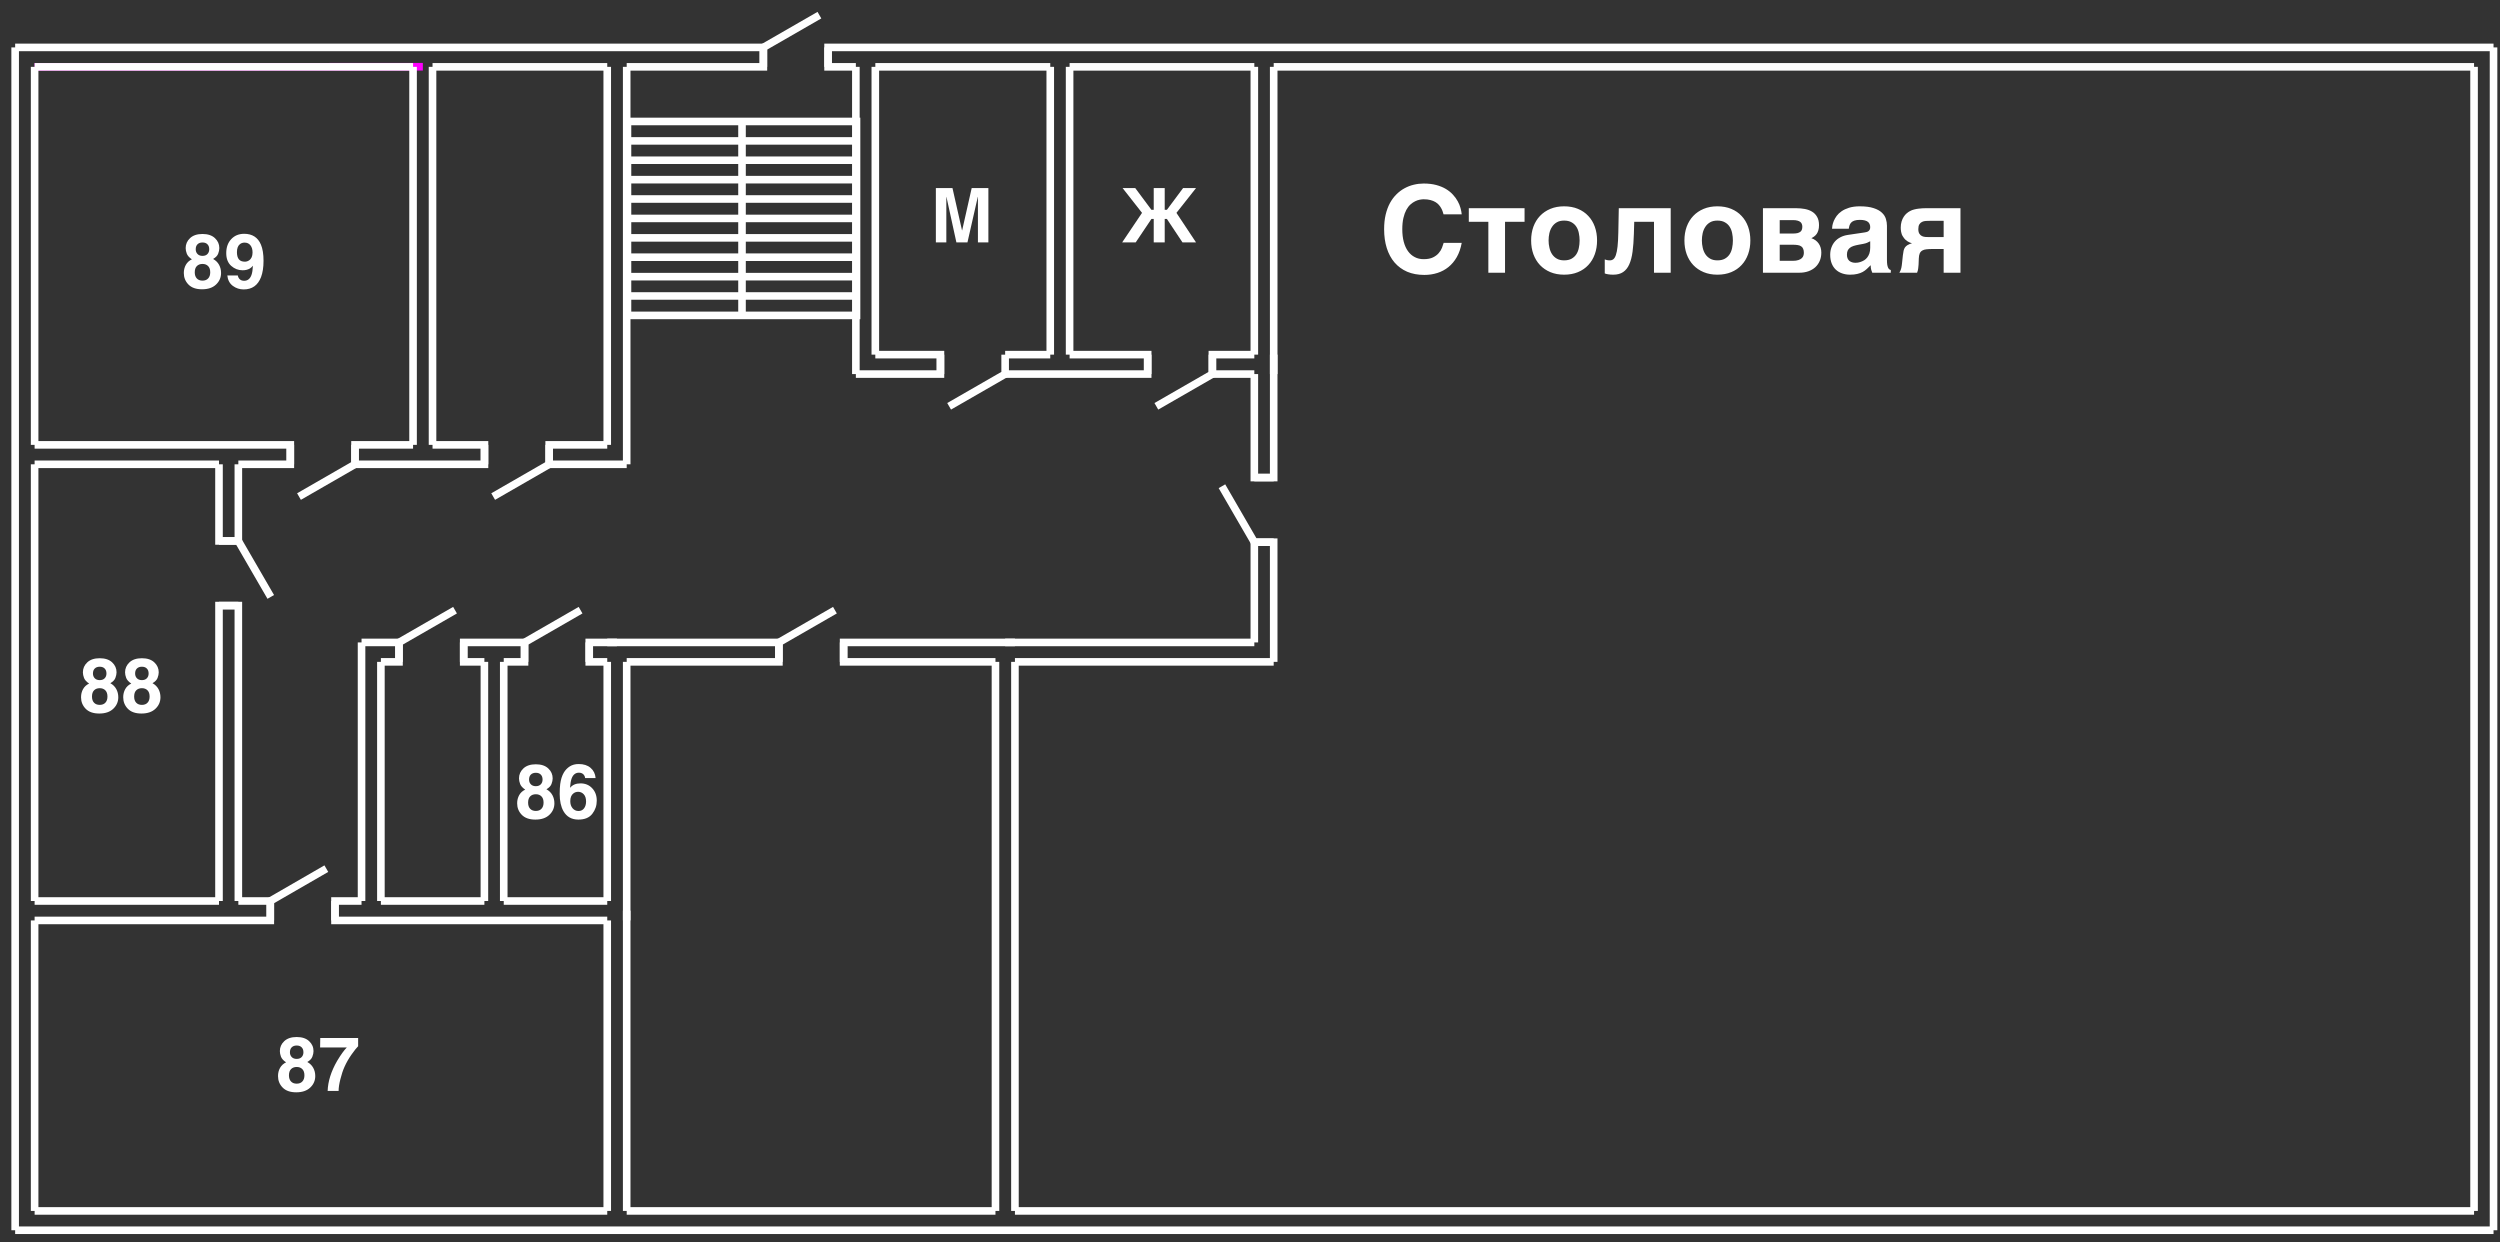 <svg width="165" height="82" viewBox="0 0 165 82" fill="none" xmlns="http://www.w3.org/2000/svg">
<rect x="0" y="0" width="165" height="82" fill="#333333" stroke="none"/>
<path d="M2.284 4.412L27.908 4.404" stroke="#FF00FF" stroke-width="0.5"/>
<path d="M56.487 4.412H54.653V3.129H164.573M163.288 4.412H84.064M82.786 4.412H70.594M69.317 4.412H57.772M1 3.129H50.384V4.412H41.362M40.078 4.412H28.547M27.262 4.412H2.285" stroke="white" stroke-width="0.5"/>
<path d="M2.285 79.921H40.078M41.362 79.921H65.701M66.986 79.921H163.288M164.573 81.196H1" stroke="white" stroke-width="0.5"/>
<path d="M2.284 59.466H14.454M15.731 59.466H17.84V60.749H2.284M25.139 59.466H31.97M33.247 59.466H40.078M40.078 60.749H22.109V59.466H23.861" stroke="white" stroke-width="0.5"/>
<path d="M40.078 79.921V60.749M41.362 60.103V79.921" stroke="white" stroke-width="0.5"/>
<path d="M25.139 43.683V59.466M23.862 59.466V42.4" stroke="white" stroke-width="0.5"/>
<path d="M23.862 42.4H26.334V43.683H25.139M31.97 43.683H30.604V42.4H34.62V43.683H33.247M40.078 43.683H38.89V42.4H40.716" stroke="white" stroke-width="0.5"/>
<path d="M41.362 43.683V60.749M40.078 59.466V43.683" stroke="white" stroke-width="0.5"/>
<path d="M33.247 43.683V59.466M31.97 59.466V43.683" stroke="white" stroke-width="0.5"/>
<path d="M40.078 42.4H51.408V43.683H41.362M65.701 43.683H55.678V42.4H66.986" stroke="white" stroke-width="0.5"/>
<path d="M65.701 79.921V43.683M66.986 43.683V79.921" stroke="white" stroke-width="0.5"/>
<path d="M66.34 42.4H82.786M84.063 43.683H66.986" stroke="white" stroke-width="0.5"/>
<path d="M41.362 30.644H36.246V29.361H40.078M28.547 29.361H31.977V30.644H23.431V29.361H27.262M2.284 29.361H19.162V30.644H15.731M14.454 30.644H2.284" stroke="white" stroke-width="0.5"/>
<path d="M15.731 30.644V35.703H14.454V30.644M14.454 59.466V39.967H15.731V59.466" stroke="white" stroke-width="0.5"/>
<path d="M82.786 23.406V4.412M84.064 4.412V24.689" stroke="white" stroke-width="0.5"/>
<path d="M163.288 79.921V4.412M164.573 3.129V81.196" stroke="white" stroke-width="0.5"/>
<path d="M84.064 23.406V31.52H82.786V24.689M82.786 42.4V35.784H84.064V43.683" stroke="white" stroke-width="0.5"/>
<path d="M41.362 4.412V30.644M40.078 29.361V4.412" stroke="white" stroke-width="0.5"/>
<path d="M28.547 4.412V29.361M27.262 29.361V4.412" stroke="white" stroke-width="0.5"/>
<path d="M56.487 24.689V4.412M57.771 4.412V23.406" stroke="white" stroke-width="0.5"/>
<path d="M66.34 23.406H69.317M70.594 23.406H75.747V24.689H66.34M82.786 24.689H80.017V23.406H82.786" stroke="white" stroke-width="0.5"/>
<path d="M2.285 4.412V29.361M2.285 30.644V59.466M2.285 60.749V79.921M1 81.196V3.129" stroke="white" stroke-width="0.5"/>
<path d="M57.771 23.406H62.07V24.689H56.487" stroke="white" stroke-width="0.5"/>
<path d="M69.317 23.406V4.412M70.594 4.412V23.406" stroke="white" stroke-width="0.5"/>
<path d="M56.531 9.299H41.414M56.531 10.575H41.414M56.531 11.858H41.414M56.531 13.134H41.414M56.531 14.417H41.414M56.531 15.7H41.414M56.531 16.976H41.414M56.531 18.259H41.414M56.531 19.534H41.414M48.973 8.016V20.817M48.973 20.817V20.802M48.973 20.817L48.965 20.802M56.531 20.817H41.414V8.016H56.531V20.817Z" stroke="white" stroke-width="0.5"/>
<path d="M54.081 1L50.383 3.129V4.412M54.653 3.129V4.412" stroke="white" stroke-width="0.5"/>
<path d="M21.538 57.33L17.84 59.466V60.749M22.109 59.466V60.749" stroke="white" stroke-width="0.5"/>
<path d="M30.032 40.271L26.334 42.4V43.683M30.603 42.4V43.683" stroke="white" stroke-width="0.5"/>
<path d="M38.318 40.271L34.62 42.4V43.683M38.89 42.4V43.683" stroke="white" stroke-width="0.5"/>
<path d="M17.87 39.396L15.731 35.703H14.454M15.731 39.967H14.454" stroke="white" stroke-width="0.5"/>
<path d="M80.648 32.091L82.786 35.784H84.064M82.786 31.52H84.064" stroke="white" stroke-width="0.5"/>
<path d="M55.106 40.271L51.408 42.4V43.683M55.678 42.4V43.683" stroke="white" stroke-width="0.5"/>
<path d="M19.733 32.773L23.431 30.644V29.361M19.161 30.644V29.361" stroke="white" stroke-width="0.5"/>
<path d="M32.549 32.773L36.246 30.644V29.361M31.977 30.644V29.361" stroke="white" stroke-width="0.5"/>
<path d="M62.642 26.817L66.34 24.689V23.406M62.071 24.689V23.406" stroke="white" stroke-width="0.5"/>
<path d="M76.319 26.817L80.017 24.689V23.406M75.747 24.689V23.406" stroke="white" stroke-width="0.5"/>
<path d="M18.654 71.778C18.45 71.57 18.349 71.316 18.349 71.019C18.349 70.82 18.393 70.64 18.483 70.479C18.574 70.318 18.707 70.197 18.881 70.115C18.71 70.001 18.599 69.878 18.546 69.747C18.496 69.613 18.471 69.489 18.471 69.373C18.471 69.116 18.567 68.897 18.761 68.716C18.955 68.534 19.228 68.443 19.581 68.443C19.935 68.443 20.208 68.534 20.402 68.716C20.596 68.897 20.692 69.116 20.692 69.373C20.692 69.489 20.666 69.613 20.614 69.747C20.564 69.878 20.453 69.993 20.282 70.091C20.456 70.189 20.587 70.318 20.675 70.479C20.763 70.64 20.807 70.82 20.807 71.019C20.807 71.316 20.697 71.57 20.475 71.78C20.255 71.989 19.948 72.093 19.552 72.093C19.157 72.093 18.857 71.988 18.654 71.778ZM19.071 70.972C19.071 71.146 19.116 71.281 19.206 71.377C19.297 71.474 19.422 71.522 19.581 71.522C19.741 71.522 19.866 71.474 19.955 71.377C20.046 71.281 20.092 71.146 20.092 70.972C20.092 70.791 20.045 70.655 19.953 70.562C19.861 70.468 19.738 70.42 19.581 70.42C19.425 70.42 19.301 70.468 19.208 70.562C19.117 70.655 19.071 70.791 19.071 70.972ZM19.254 69.766C19.332 69.847 19.442 69.888 19.581 69.888C19.723 69.888 19.832 69.847 19.909 69.766C19.987 69.685 20.026 69.58 20.026 69.451C20.026 69.311 19.987 69.202 19.909 69.124C19.832 69.044 19.723 69.004 19.581 69.004C19.442 69.004 19.332 69.044 19.252 69.124C19.174 69.202 19.135 69.311 19.135 69.451C19.135 69.58 19.175 69.685 19.254 69.766ZM23.202 69.598C23.017 69.861 22.861 70.133 22.736 70.413C22.637 70.633 22.547 70.901 22.467 71.219C22.387 71.536 22.348 71.796 22.348 72H21.625C21.646 71.365 21.855 70.705 22.25 70.02C22.506 69.595 22.72 69.299 22.892 69.131H21.127L21.137 68.506H23.637V69.051C23.533 69.153 23.388 69.336 23.202 69.598Z" fill="white"/>
<path d="M34.437 53.778C34.234 53.569 34.132 53.316 34.132 53.019C34.132 52.82 34.177 52.64 34.266 52.479C34.357 52.318 34.49 52.197 34.664 52.115C34.493 52.001 34.382 51.878 34.33 51.747C34.279 51.613 34.254 51.489 34.254 51.373C34.254 51.116 34.351 50.897 34.544 50.716C34.738 50.534 35.012 50.443 35.365 50.443C35.718 50.443 35.991 50.534 36.185 50.716C36.379 50.897 36.476 51.116 36.476 51.373C36.476 51.489 36.45 51.613 36.398 51.747C36.347 51.878 36.236 51.993 36.065 52.091C36.24 52.188 36.371 52.318 36.459 52.479C36.546 52.64 36.59 52.82 36.59 53.019C36.59 53.316 36.48 53.57 36.258 53.78C36.039 53.989 35.731 54.093 35.335 54.093C34.94 54.093 34.641 53.988 34.437 53.778ZM34.855 52.972C34.855 53.146 34.899 53.281 34.989 53.377C35.08 53.474 35.205 53.522 35.365 53.522C35.524 53.522 35.649 53.474 35.738 53.377C35.829 53.281 35.875 53.146 35.875 52.972C35.875 52.791 35.829 52.655 35.736 52.562C35.645 52.468 35.521 52.42 35.365 52.42C35.209 52.42 35.084 52.468 34.991 52.562C34.9 52.655 34.855 52.791 34.855 52.972ZM35.038 51.766C35.116 51.847 35.225 51.888 35.365 51.888C35.506 51.888 35.615 51.847 35.692 51.766C35.77 51.685 35.809 51.58 35.809 51.451C35.809 51.311 35.77 51.202 35.692 51.124C35.615 51.044 35.506 51.004 35.365 51.004C35.225 51.004 35.115 51.044 35.035 51.124C34.957 51.202 34.918 51.311 34.918 51.451C34.918 51.58 34.958 51.685 35.038 51.766ZM38.312 51.703C38.626 51.703 38.883 51.809 39.083 52.023C39.285 52.236 39.386 52.508 39.386 52.84C39.386 53.171 39.287 53.462 39.09 53.714C38.893 53.967 38.587 54.093 38.172 54.093C37.726 54.093 37.398 53.906 37.186 53.534C37.022 53.242 36.94 52.866 36.94 52.406C36.94 52.136 36.951 51.916 36.974 51.747C37.014 51.446 37.093 51.195 37.21 50.995C37.311 50.824 37.443 50.686 37.606 50.582C37.77 50.478 37.967 50.426 38.194 50.426C38.523 50.426 38.785 50.51 38.98 50.68C39.176 50.847 39.286 51.071 39.31 51.351H38.617C38.617 51.294 38.595 51.231 38.551 51.163C38.476 51.052 38.363 50.997 38.211 50.997C37.985 50.997 37.824 51.124 37.728 51.378C37.676 51.518 37.64 51.725 37.621 51.998C37.707 51.895 37.807 51.821 37.921 51.773C38.035 51.726 38.165 51.703 38.312 51.703ZM37.843 52.367C37.706 52.472 37.638 52.643 37.638 52.879C37.638 53.07 37.689 53.225 37.791 53.346C37.894 53.466 38.024 53.526 38.182 53.526C38.337 53.526 38.458 53.469 38.546 53.353C38.635 53.236 38.68 53.084 38.68 52.899C38.68 52.692 38.63 52.534 38.529 52.425C38.428 52.315 38.304 52.259 38.158 52.259C38.039 52.259 37.934 52.295 37.843 52.367Z" fill="white"/>
<path d="M5.654 46.778C5.45 46.569 5.349 46.316 5.349 46.019C5.349 45.82 5.393 45.64 5.483 45.479C5.574 45.318 5.707 45.197 5.881 45.115C5.71 45.001 5.598 44.878 5.546 44.747C5.496 44.613 5.471 44.489 5.471 44.373C5.471 44.116 5.568 43.897 5.761 43.716C5.955 43.534 6.228 43.443 6.582 43.443C6.935 43.443 7.208 43.534 7.402 43.716C7.596 43.897 7.692 44.116 7.692 44.373C7.692 44.489 7.666 44.613 7.614 44.747C7.564 44.878 7.453 44.993 7.282 45.091C7.456 45.188 7.587 45.318 7.675 45.479C7.763 45.64 7.807 45.82 7.807 46.019C7.807 46.316 7.696 46.57 7.475 46.78C7.255 46.989 6.948 47.093 6.552 47.093C6.157 47.093 5.857 46.988 5.654 46.778ZM6.071 45.972C6.071 46.146 6.116 46.281 6.206 46.377C6.297 46.474 6.422 46.522 6.582 46.522C6.741 46.522 6.866 46.474 6.955 46.377C7.046 46.281 7.092 46.146 7.092 45.972C7.092 45.791 7.045 45.655 6.953 45.562C6.861 45.468 6.738 45.42 6.582 45.42C6.425 45.42 6.301 45.468 6.208 45.562C6.117 45.655 6.071 45.791 6.071 45.972ZM6.254 44.766C6.333 44.847 6.442 44.888 6.582 44.888C6.723 44.888 6.832 44.847 6.909 44.766C6.987 44.685 7.026 44.58 7.026 44.451C7.026 44.311 6.987 44.202 6.909 44.124C6.832 44.044 6.723 44.004 6.582 44.004C6.442 44.004 6.332 44.044 6.252 44.124C6.174 44.202 6.135 44.311 6.135 44.451C6.135 44.58 6.175 44.685 6.254 44.766ZM8.437 46.778C8.234 46.569 8.132 46.316 8.132 46.019C8.132 45.82 8.177 45.64 8.266 45.479C8.357 45.318 8.49 45.197 8.664 45.115C8.493 45.001 8.382 44.878 8.33 44.747C8.279 44.613 8.254 44.489 8.254 44.373C8.254 44.116 8.351 43.897 8.544 43.716C8.738 43.534 9.012 43.443 9.365 43.443C9.718 43.443 9.991 43.534 10.185 43.716C10.379 43.897 10.476 44.116 10.476 44.373C10.476 44.489 10.45 44.613 10.398 44.747C10.347 44.878 10.236 44.993 10.065 45.091C10.24 45.188 10.371 45.318 10.459 45.479C10.546 45.64 10.59 45.82 10.59 46.019C10.59 46.316 10.48 46.57 10.258 46.78C10.039 46.989 9.731 47.093 9.335 47.093C8.94 47.093 8.64 46.988 8.437 46.778ZM8.854 45.972C8.854 46.146 8.899 46.281 8.989 46.377C9.08 46.474 9.205 46.522 9.365 46.522C9.524 46.522 9.649 46.474 9.738 46.377C9.829 46.281 9.875 46.146 9.875 45.972C9.875 45.791 9.829 45.655 9.736 45.562C9.645 45.468 9.521 45.42 9.365 45.42C9.209 45.42 9.084 45.468 8.991 45.562C8.9 45.655 8.854 45.791 8.854 45.972ZM9.038 44.766C9.116 44.847 9.225 44.888 9.365 44.888C9.506 44.888 9.615 44.847 9.692 44.766C9.77 44.685 9.809 44.58 9.809 44.451C9.809 44.311 9.77 44.202 9.692 44.124C9.615 44.044 9.506 44.004 9.365 44.004C9.225 44.004 9.115 44.044 9.035 44.124C8.957 44.202 8.918 44.311 8.918 44.451C8.918 44.58 8.958 44.685 9.038 44.766Z" fill="white"/>
<path d="M93.375 16.969C93.547 17.06 93.742 17.105 93.961 17.105C94.213 17.105 94.419 17.066 94.578 16.988C94.737 16.91 94.863 16.815 94.957 16.703C95.053 16.591 95.125 16.474 95.172 16.352C95.219 16.229 95.255 16.122 95.281 16.031H96.473C96.408 16.391 96.299 16.703 96.148 16.969C95.997 17.232 95.814 17.451 95.598 17.625C95.382 17.799 95.138 17.93 94.867 18.016C94.599 18.102 94.312 18.145 94.008 18.145C93.581 18.145 93.202 18.074 92.871 17.934C92.543 17.79 92.266 17.587 92.039 17.324C91.815 17.061 91.644 16.745 91.527 16.375C91.41 16.003 91.352 15.587 91.352 15.129C91.352 14.775 91.385 14.454 91.453 14.168C91.521 13.882 91.615 13.628 91.734 13.406C91.857 13.182 92 12.99 92.164 12.828C92.328 12.664 92.507 12.53 92.699 12.426C92.894 12.319 93.099 12.241 93.312 12.191C93.526 12.139 93.742 12.113 93.961 12.113C94.273 12.113 94.551 12.146 94.793 12.211C95.035 12.276 95.247 12.363 95.43 12.473C95.612 12.582 95.767 12.707 95.894 12.848C96.025 12.988 96.13 13.134 96.211 13.285C96.294 13.434 96.356 13.583 96.394 13.734C96.436 13.883 96.462 14.02 96.473 14.145H95.273C95.258 14.09 95.238 14.027 95.215 13.957C95.191 13.884 95.159 13.811 95.117 13.738C95.078 13.665 95.027 13.594 94.965 13.523C94.905 13.453 94.829 13.391 94.738 13.336C94.647 13.281 94.538 13.237 94.41 13.203C94.283 13.169 94.133 13.152 93.961 13.152C93.888 13.152 93.802 13.162 93.703 13.18C93.604 13.198 93.503 13.233 93.398 13.285C93.294 13.335 93.191 13.405 93.09 13.496C92.988 13.587 92.897 13.707 92.816 13.855C92.738 14.001 92.674 14.178 92.625 14.387C92.576 14.595 92.551 14.842 92.551 15.129C92.551 15.439 92.583 15.716 92.648 15.961C92.713 16.206 92.807 16.413 92.93 16.582C93.052 16.751 93.201 16.88 93.375 16.969ZM100.621 13.742V14.641H99.332V18H98.231V14.641H96.941V13.742H100.621ZM102.324 17.961C102.056 17.849 101.827 17.693 101.637 17.492C101.449 17.292 101.305 17.053 101.203 16.777C101.104 16.501 101.055 16.199 101.055 15.871C101.055 15.543 101.104 15.241 101.203 14.965C101.305 14.689 101.449 14.452 101.637 14.254C101.827 14.053 102.056 13.897 102.324 13.785C102.592 13.673 102.895 13.617 103.23 13.617C103.572 13.617 103.876 13.673 104.145 13.785C104.415 13.897 104.643 14.053 104.828 14.254C105.016 14.452 105.159 14.689 105.258 14.965C105.357 15.241 105.406 15.543 105.406 15.871C105.406 16.199 105.357 16.501 105.258 16.777C105.159 17.053 105.016 17.292 104.828 17.492C104.643 17.693 104.415 17.849 104.145 17.961C103.876 18.073 103.572 18.129 103.23 18.129C102.895 18.129 102.592 18.073 102.324 17.961ZM102.262 16.348C102.296 16.506 102.353 16.648 102.434 16.773C102.514 16.896 102.62 16.995 102.75 17.07C102.88 17.146 103.04 17.184 103.23 17.184C103.428 17.184 103.592 17.147 103.723 17.074C103.855 16.999 103.961 16.901 104.039 16.781C104.117 16.659 104.172 16.52 104.203 16.363C104.237 16.204 104.254 16.04 104.254 15.871C104.254 15.704 104.237 15.542 104.203 15.383C104.172 15.224 104.117 15.085 104.039 14.965C103.961 14.842 103.855 14.745 103.723 14.672C103.592 14.596 103.428 14.559 103.23 14.559C103.04 14.559 102.88 14.596 102.75 14.672C102.62 14.747 102.514 14.848 102.434 14.973C102.353 15.095 102.294 15.236 102.258 15.395C102.224 15.551 102.207 15.71 102.207 15.871C102.207 16.033 102.225 16.191 102.262 16.348ZM107.859 14.641L107.836 15.434C107.823 15.879 107.794 16.27 107.75 16.605C107.706 16.941 107.633 17.223 107.531 17.449C107.432 17.673 107.297 17.842 107.125 17.957C106.956 18.072 106.738 18.129 106.473 18.129C106.348 18.129 106.238 18.121 106.145 18.105C106.051 18.092 105.974 18.073 105.914 18.047V17.121C105.951 17.137 105.996 17.151 106.051 17.164C106.108 17.177 106.177 17.184 106.258 17.184C106.341 17.184 106.415 17.159 106.48 17.109C106.546 17.057 106.602 16.965 106.648 16.832C106.695 16.697 106.732 16.51 106.758 16.273C106.784 16.037 106.801 15.73 106.809 15.355L106.84 13.742H110.266V18H109.164V14.641H107.859ZM112.441 17.961C112.173 17.849 111.944 17.693 111.754 17.492C111.566 17.292 111.422 17.053 111.32 16.777C111.221 16.501 111.172 16.199 111.172 15.871C111.172 15.543 111.221 15.241 111.32 14.965C111.422 14.689 111.566 14.452 111.754 14.254C111.944 14.053 112.173 13.897 112.441 13.785C112.71 13.673 113.012 13.617 113.348 13.617C113.689 13.617 113.993 13.673 114.262 13.785C114.533 13.897 114.76 14.053 114.945 14.254C115.133 14.452 115.276 14.689 115.375 14.965C115.474 15.241 115.523 15.543 115.523 15.871C115.523 16.199 115.474 16.501 115.375 16.777C115.276 17.053 115.133 17.292 114.945 17.492C114.76 17.693 114.533 17.849 114.262 17.961C113.993 18.073 113.689 18.129 113.348 18.129C113.012 18.129 112.71 18.073 112.441 17.961ZM112.379 16.348C112.413 16.506 112.47 16.648 112.551 16.773C112.632 16.896 112.737 16.995 112.867 17.07C112.997 17.146 113.158 17.184 113.348 17.184C113.546 17.184 113.71 17.147 113.84 17.074C113.973 16.999 114.078 16.901 114.156 16.781C114.234 16.659 114.289 16.52 114.32 16.363C114.354 16.204 114.371 16.04 114.371 15.871C114.371 15.704 114.354 15.542 114.32 15.383C114.289 15.224 114.234 15.085 114.156 14.965C114.078 14.842 113.973 14.745 113.84 14.672C113.71 14.596 113.546 14.559 113.348 14.559C113.158 14.559 112.997 14.596 112.867 14.672C112.737 14.747 112.632 14.848 112.551 14.973C112.47 15.095 112.411 15.236 112.375 15.395C112.341 15.551 112.324 15.71 112.324 15.871C112.324 16.033 112.342 16.191 112.379 16.348ZM118.742 18H116.355V13.742H118.559C118.754 13.742 118.941 13.759 119.121 13.793C119.303 13.827 119.464 13.887 119.602 13.973C119.74 14.056 119.849 14.171 119.93 14.316C120.013 14.46 120.055 14.642 120.055 14.863C120.055 14.991 120.04 15.102 120.012 15.195C119.986 15.289 119.949 15.37 119.902 15.438C119.855 15.503 119.801 15.559 119.738 15.605C119.678 15.65 119.616 15.688 119.551 15.719C119.764 15.794 119.927 15.915 120.039 16.082C120.151 16.246 120.207 16.443 120.207 16.672C120.207 16.872 120.172 17.055 120.102 17.219C120.034 17.38 119.936 17.52 119.809 17.637C119.684 17.751 119.53 17.841 119.348 17.906C119.168 17.969 118.966 18 118.742 18ZM118.656 16.176C118.56 16.16 118.445 16.152 118.312 16.152H117.461V17.215H118.312C118.471 17.215 118.599 17.198 118.695 17.164C118.794 17.13 118.87 17.087 118.922 17.035C118.977 16.983 119.012 16.926 119.027 16.863C119.046 16.801 119.055 16.742 119.055 16.688C119.055 16.583 119.04 16.497 119.012 16.43C118.986 16.359 118.943 16.303 118.883 16.262C118.826 16.22 118.75 16.191 118.656 16.176ZM118.824 15.297C118.871 15.26 118.904 15.215 118.922 15.16C118.943 15.103 118.953 15.037 118.953 14.961C118.953 14.898 118.943 14.841 118.922 14.789C118.904 14.734 118.871 14.689 118.824 14.652C118.777 14.613 118.715 14.583 118.637 14.562C118.559 14.539 118.461 14.527 118.344 14.527H117.461V15.414H118.312C118.438 15.414 118.542 15.405 118.625 15.387C118.708 15.366 118.775 15.336 118.824 15.297ZM123.043 15.344C123.082 15.338 123.124 15.331 123.168 15.32C123.215 15.31 123.258 15.293 123.297 15.27C123.336 15.243 123.368 15.21 123.395 15.168C123.421 15.124 123.434 15.065 123.434 14.992C123.434 14.922 123.422 14.858 123.398 14.801C123.378 14.741 123.341 14.69 123.289 14.648C123.237 14.604 123.167 14.57 123.078 14.547C122.992 14.523 122.884 14.512 122.754 14.512C122.605 14.512 122.486 14.527 122.395 14.559C122.306 14.587 122.236 14.629 122.184 14.684C122.132 14.736 122.094 14.798 122.07 14.871C122.047 14.941 122.03 15.017 122.02 15.098H120.914C120.914 15.046 120.922 14.974 120.938 14.883C120.956 14.789 120.987 14.688 121.031 14.578C121.078 14.469 121.142 14.358 121.223 14.246C121.306 14.134 121.414 14.033 121.547 13.941C121.682 13.848 121.846 13.771 122.039 13.711C122.232 13.651 122.462 13.62 122.73 13.617C123.111 13.617 123.418 13.656 123.652 13.734C123.889 13.81 124.073 13.91 124.203 14.035C124.336 14.158 124.424 14.296 124.469 14.449C124.516 14.6 124.539 14.751 124.539 14.902V17.16C124.539 17.288 124.546 17.393 124.559 17.477C124.574 17.557 124.594 17.622 124.617 17.672C124.641 17.719 124.667 17.754 124.695 17.777C124.727 17.798 124.759 17.814 124.793 17.824V18H123.57C123.549 17.951 123.526 17.885 123.5 17.805C123.477 17.721 123.465 17.621 123.465 17.504C123.379 17.592 123.294 17.674 123.211 17.75C123.13 17.826 123.039 17.892 122.938 17.949C122.836 18.004 122.719 18.047 122.586 18.078C122.453 18.112 122.293 18.129 122.105 18.129C121.915 18.129 121.74 18.1 121.578 18.043C121.419 17.988 121.281 17.906 121.164 17.797C121.047 17.688 120.956 17.551 120.891 17.387C120.826 17.223 120.793 17.033 120.793 16.816C120.793 16.642 120.82 16.48 120.875 16.332C120.93 16.181 121.007 16.049 121.105 15.938C121.207 15.823 121.329 15.729 121.473 15.656C121.618 15.581 121.781 15.53 121.961 15.504L123.043 15.344ZM122.238 17.312C122.306 17.333 122.379 17.344 122.457 17.344C122.499 17.344 122.552 17.34 122.617 17.332C122.682 17.322 122.751 17.303 122.824 17.277C122.897 17.251 122.97 17.216 123.043 17.172C123.116 17.125 123.181 17.065 123.238 16.992C123.296 16.919 123.342 16.831 123.379 16.727C123.415 16.62 123.434 16.495 123.434 16.352V15.922C123.366 15.958 123.298 15.992 123.23 16.023C123.163 16.052 123.073 16.077 122.961 16.098L122.668 16.152C122.54 16.176 122.428 16.203 122.332 16.234C122.236 16.266 122.155 16.307 122.09 16.359C122.027 16.409 121.979 16.47 121.945 16.543C121.914 16.616 121.898 16.707 121.898 16.816C121.898 16.908 121.913 16.987 121.941 17.055C121.97 17.12 122.009 17.174 122.059 17.219C122.111 17.26 122.171 17.292 122.238 17.312ZM125.727 16.332C125.768 16.272 125.826 16.22 125.898 16.176C125.971 16.131 126.069 16.091 126.191 16.055C126.152 16.044 126.108 16.03 126.059 16.012C126.012 15.991 125.961 15.965 125.906 15.934C125.854 15.9 125.801 15.858 125.746 15.809C125.694 15.757 125.645 15.693 125.598 15.617C125.564 15.568 125.536 15.516 125.516 15.461C125.497 15.404 125.483 15.349 125.473 15.297C125.462 15.242 125.456 15.191 125.453 15.145C125.451 15.098 125.449 15.057 125.449 15.023C125.449 14.872 125.467 14.738 125.504 14.621C125.54 14.501 125.587 14.397 125.645 14.309C125.702 14.22 125.767 14.145 125.84 14.082C125.913 14.02 125.987 13.969 126.062 13.93C126.146 13.883 126.238 13.848 126.34 13.824C126.441 13.798 126.54 13.78 126.637 13.77C126.733 13.757 126.823 13.749 126.906 13.746C126.99 13.743 127.055 13.742 127.102 13.742H129.391V18H128.281V16.434H127.559C127.4 16.434 127.263 16.44 127.148 16.453C127.036 16.463 126.944 16.491 126.871 16.535C126.798 16.577 126.742 16.639 126.703 16.723C126.667 16.806 126.646 16.919 126.641 17.062L126.625 17.473C126.62 17.533 126.612 17.611 126.602 17.707C126.594 17.803 126.569 17.901 126.527 18H125.359C125.393 17.943 125.421 17.888 125.441 17.836C125.462 17.781 125.478 17.729 125.488 17.68C125.501 17.628 125.51 17.576 125.516 17.523C125.523 17.471 125.53 17.417 125.535 17.359L125.59 16.848C125.603 16.733 125.618 16.634 125.637 16.551C125.655 16.467 125.685 16.395 125.727 16.332ZM126.68 15.426C126.724 15.496 126.781 15.548 126.852 15.582C126.924 15.616 127.005 15.635 127.094 15.641C127.182 15.646 127.271 15.648 127.359 15.648H128.281V14.574H127.391C127.297 14.574 127.203 14.577 127.109 14.582C127.016 14.587 126.931 14.608 126.855 14.645C126.783 14.678 126.723 14.733 126.676 14.809C126.632 14.882 126.609 14.986 126.609 15.121C126.609 15.254 126.633 15.355 126.68 15.426Z" fill="white"/>
<path d="M12.437 18.778C12.234 18.57 12.132 18.316 12.132 18.019C12.132 17.82 12.177 17.64 12.266 17.479C12.357 17.318 12.49 17.197 12.664 17.115C12.493 17.001 12.382 16.878 12.33 16.747C12.279 16.613 12.254 16.489 12.254 16.373C12.254 16.116 12.351 15.897 12.544 15.716C12.738 15.534 13.012 15.443 13.365 15.443C13.718 15.443 13.991 15.534 14.185 15.716C14.379 15.897 14.476 16.116 14.476 16.373C14.476 16.489 14.45 16.613 14.398 16.747C14.347 16.878 14.236 16.993 14.065 17.091C14.24 17.189 14.371 17.318 14.459 17.479C14.546 17.64 14.59 17.82 14.59 18.019C14.59 18.316 14.48 18.57 14.258 18.78C14.039 18.989 13.731 19.093 13.335 19.093C12.94 19.093 12.64 18.988 12.437 18.778ZM12.854 17.972C12.854 18.146 12.899 18.281 12.989 18.377C13.08 18.474 13.205 18.521 13.365 18.521C13.524 18.521 13.649 18.474 13.738 18.377C13.829 18.281 13.875 18.146 13.875 17.972C13.875 17.791 13.829 17.655 13.736 17.562C13.645 17.468 13.521 17.42 13.365 17.42C13.209 17.42 13.084 17.468 12.991 17.562C12.9 17.655 12.854 17.791 12.854 17.972ZM13.038 16.766C13.116 16.848 13.225 16.888 13.365 16.888C13.506 16.888 13.615 16.848 13.692 16.766C13.77 16.685 13.809 16.58 13.809 16.451C13.809 16.311 13.77 16.202 13.692 16.124C13.615 16.044 13.506 16.004 13.365 16.004C13.225 16.004 13.115 16.044 13.035 16.124C12.957 16.202 12.918 16.311 12.918 16.451C12.918 16.58 12.958 16.685 13.038 16.766ZM16.082 19.102C15.817 19.102 15.578 19.024 15.367 18.868C15.155 18.71 15.034 18.481 15.003 18.18H15.696C15.713 18.284 15.757 18.369 15.828 18.434C15.9 18.499 15.995 18.531 16.114 18.531C16.343 18.531 16.504 18.404 16.597 18.15C16.648 18.01 16.679 17.806 16.692 17.538C16.629 17.617 16.561 17.678 16.49 17.721C16.36 17.799 16.199 17.838 16.009 17.838C15.727 17.838 15.477 17.741 15.259 17.547C15.041 17.352 14.932 17.071 14.932 16.705C14.932 16.326 15.041 16.019 15.259 15.785C15.479 15.549 15.764 15.431 16.114 15.431C16.652 15.431 17.022 15.669 17.222 16.146C17.336 16.416 17.393 16.772 17.393 17.213C17.393 17.641 17.338 17.998 17.23 18.285C17.021 18.83 16.639 19.102 16.082 19.102ZM15.838 16.112C15.704 16.216 15.638 16.393 15.638 16.642C15.638 16.852 15.68 17.009 15.765 17.115C15.851 17.219 15.983 17.271 16.16 17.271C16.256 17.271 16.346 17.244 16.431 17.189C16.589 17.088 16.668 16.913 16.668 16.664C16.668 16.463 16.621 16.305 16.526 16.188C16.434 16.07 16.306 16.012 16.143 16.012C16.024 16.012 15.922 16.045 15.838 16.112Z" fill="white"/>
<path d="M64.132 12.411H65.233V16H64.543V12.999H64.533L63.852 16H63.122L62.467 12.999H62.458V16H61.767V12.411H62.863L63.493 15.204H63.502L64.132 12.411Z" fill="white"/>
<path d="M78.085 12.411H78.939L77.645 14.049L78.939 16H78.045L77.015 14.45H76.871V16H76.146V14.45H75.995L74.955 16H74.061L75.374 14.049L74.09 12.411H74.925L75.995 13.849H76.146V12.411H76.871V13.849H77.015L78.085 12.411Z" fill="white"/>
</svg>
